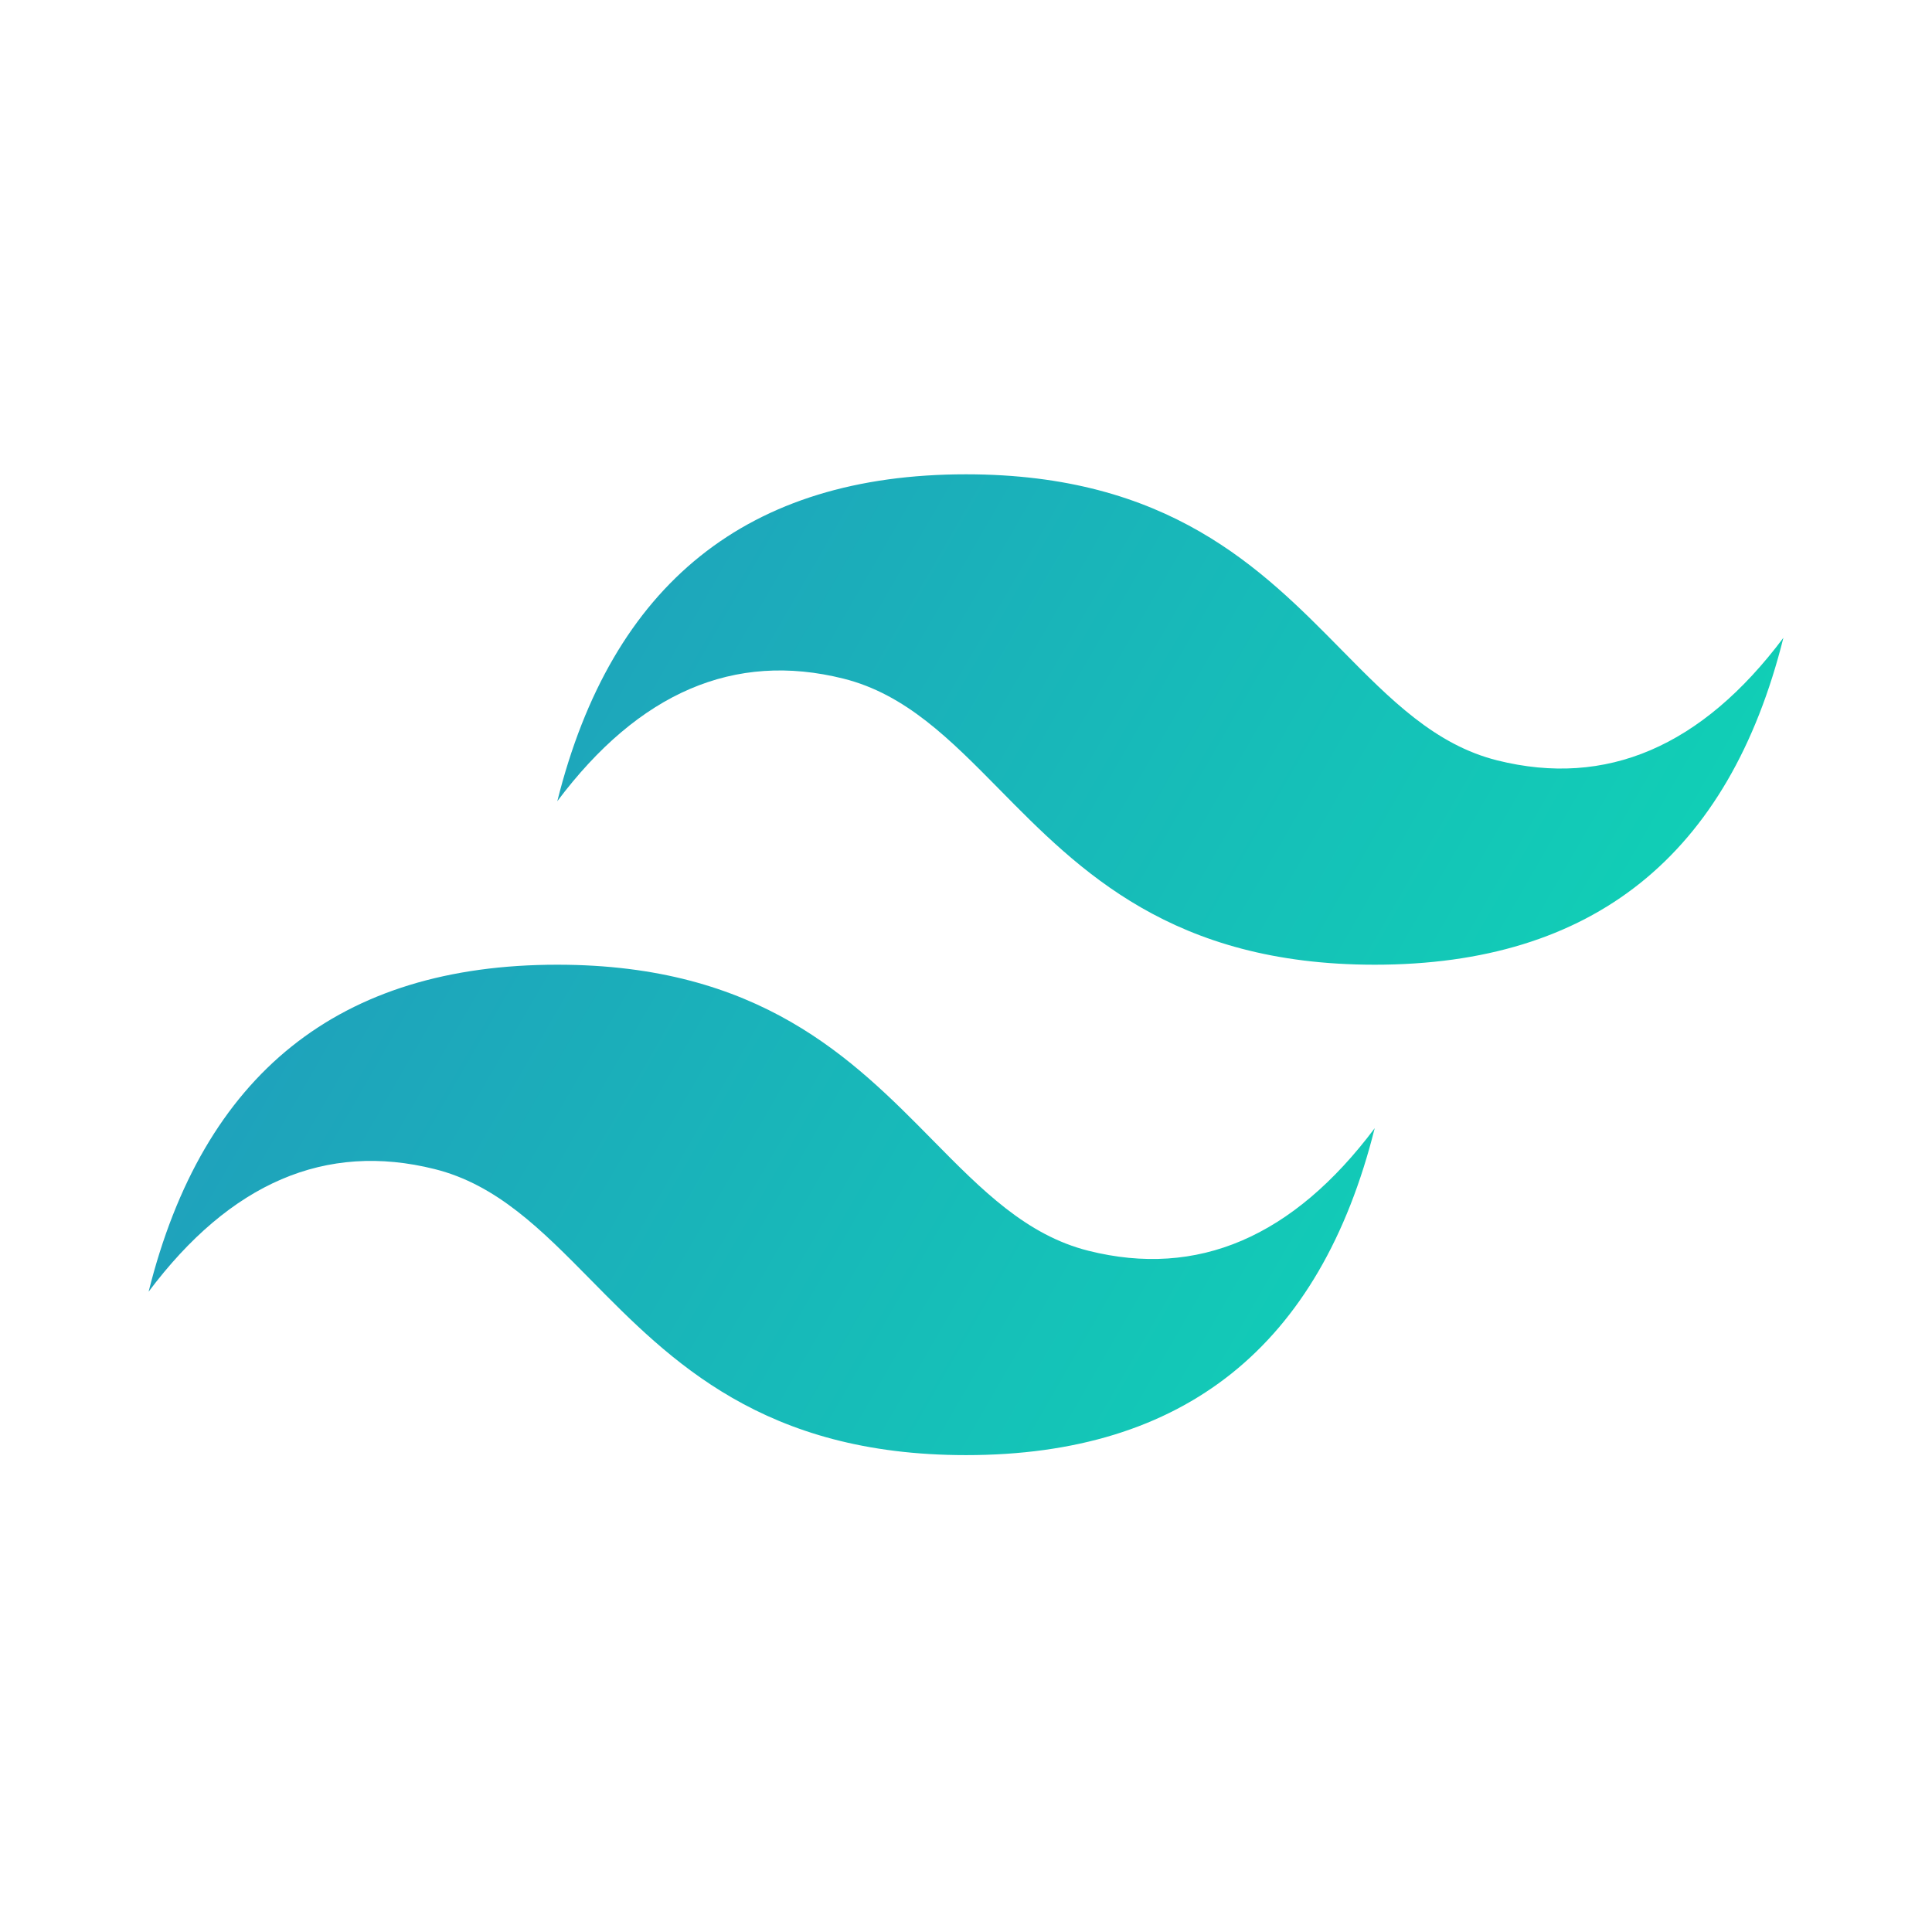 <svg width="24" height="24" viewBox="0 0 24 24" fill="none" xmlns="http://www.w3.org/2000/svg">
<path d="M12 5.892C9.292 5.892 7.6 7.246 6.923 9.953C7.938 8.6 9.123 8.092 10.477 8.43C11.249 8.623 11.802 9.184 12.413 9.804C13.408 10.815 14.56 11.984 17.077 11.984C19.785 11.984 21.477 10.63 22.154 7.923C21.139 9.276 19.954 9.784 18.6 9.446C17.828 9.253 17.275 8.692 16.664 8.072C15.669 7.061 14.517 5.892 12 5.892ZM6.923 11.984C4.215 11.984 2.523 13.338 1.846 16.046C2.862 14.692 4.046 14.184 5.4 14.523C6.172 14.716 6.725 15.276 7.336 15.896C8.331 16.907 9.483 18.076 12 18.076C14.708 18.076 16.4 16.723 17.077 14.015C16.061 15.369 14.877 15.877 13.523 15.538C12.751 15.345 12.198 14.784 11.587 14.164C10.592 13.154 9.44 11.984 6.923 11.984Z" fill="url(#paint0_linear_51_6031)"/>
<defs>
<linearGradient id="paint0_linear_51_6031" x1="1.282" y1="9.791" x2="18.821" y2="19.904" gradientUnits="userSpaceOnUse">
<stop stop-color="#2298BD"/>
<stop offset="1" stop-color="#0ED7B5"/>
</linearGradient>
</defs>
</svg>

